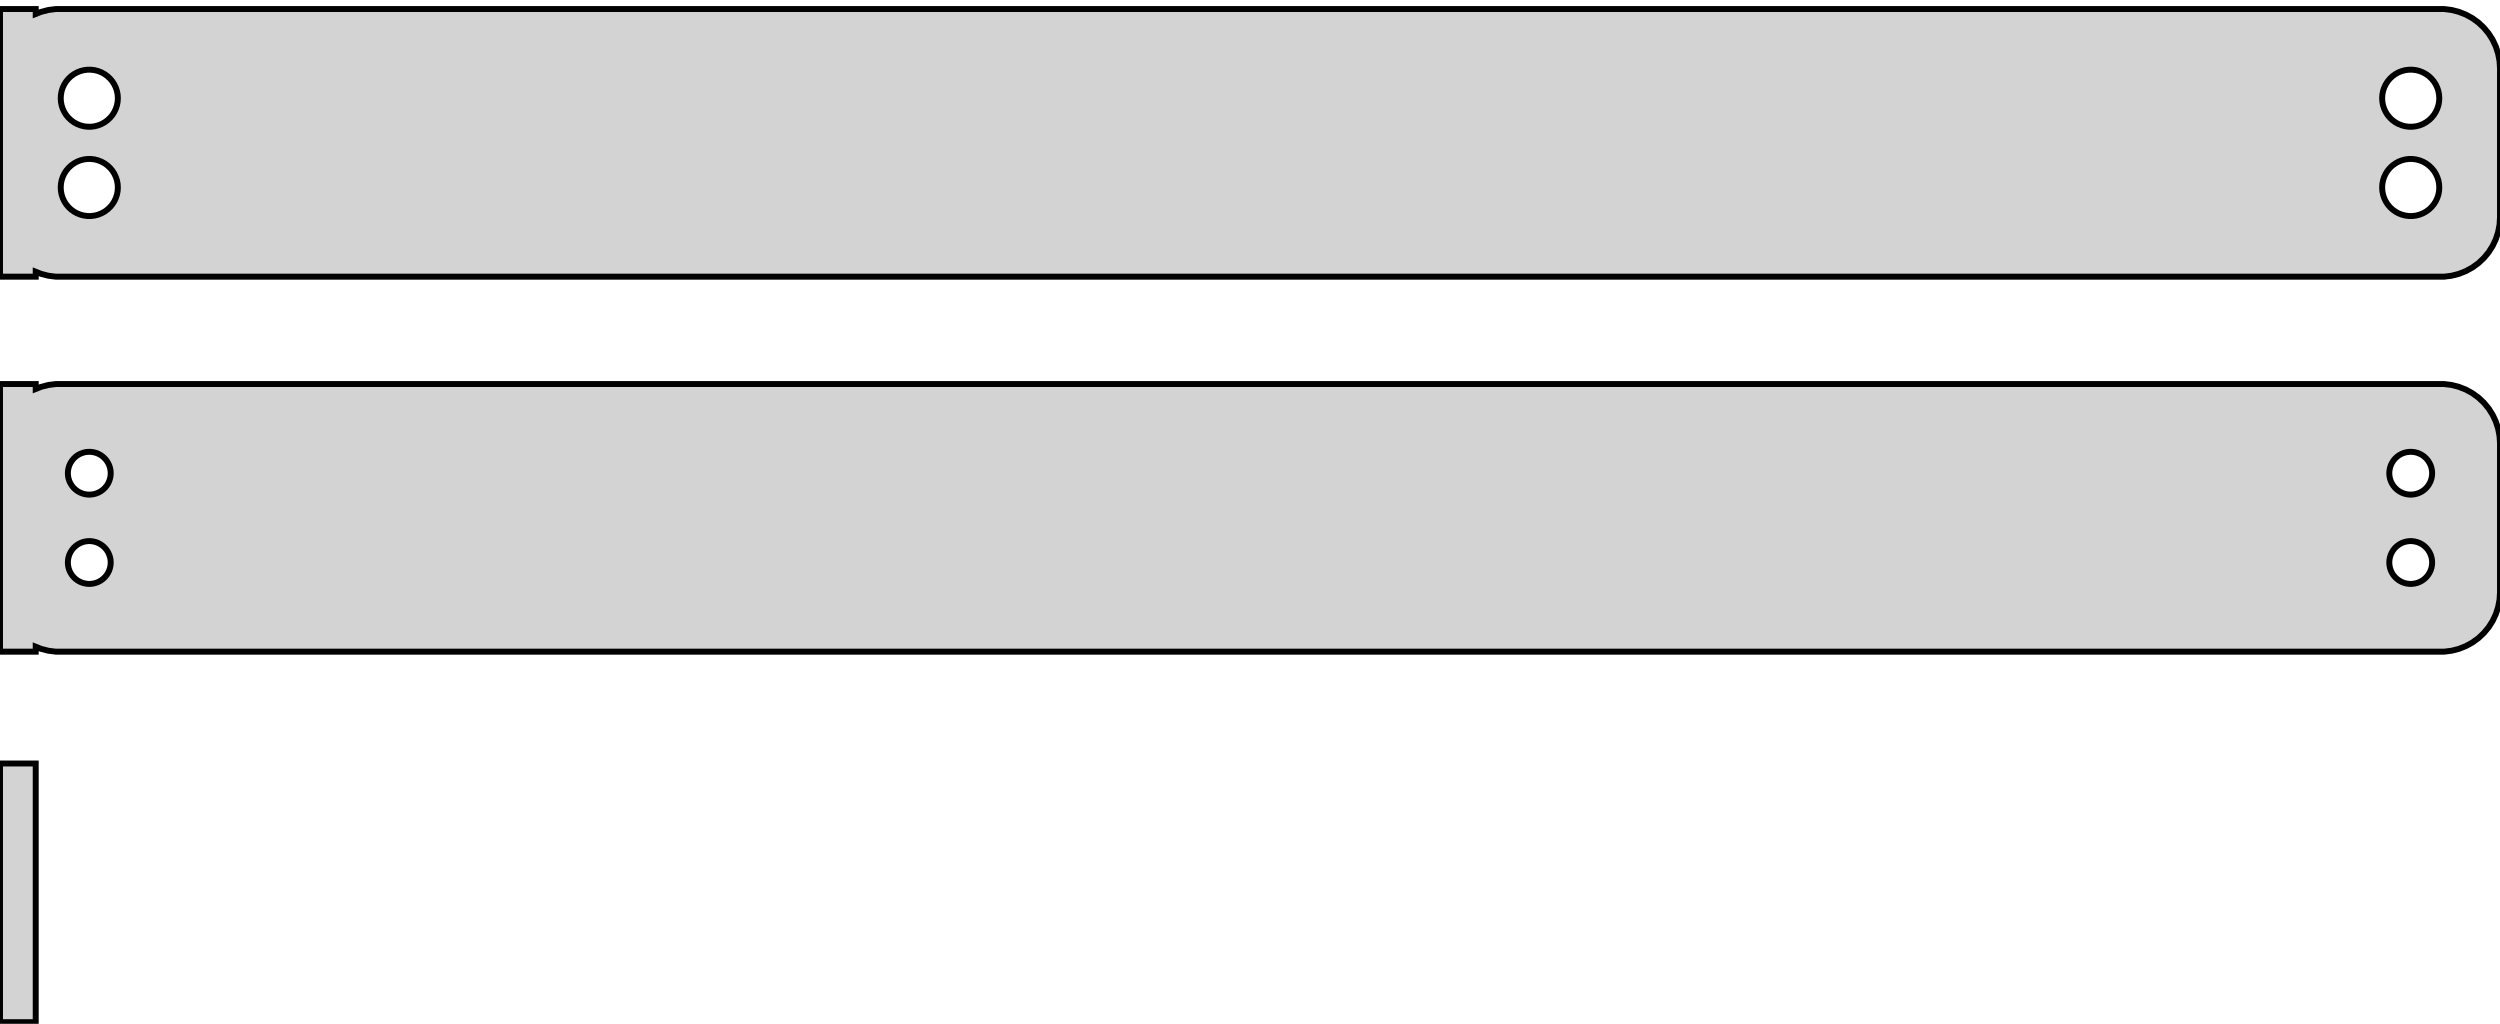 <?xml version="1.0" standalone="no"?>
<!DOCTYPE svg PUBLIC "-//W3C//DTD SVG 1.1//EN" "http://www.w3.org/Graphics/SVG/1.1/DTD/svg11.dtd">
<svg width="210mm" height="86mm" viewBox="-105 -75 210 86" xmlns="http://www.w3.org/2000/svg" version="1.1">
<title>OpenSCAD Model</title>
<path d="
M -102,-52.175 L -101.545,-51.995 L -100.937,-51.839 L -100.314,-51.76 L 100.314,-51.76 L 100.937,-51.839
 L 101.545,-51.995 L 102.129,-52.226 L 102.679,-52.528 L 103.187,-52.897 L 103.645,-53.327 L 104.045,-53.811
 L 104.382,-54.341 L 104.649,-54.909 L 104.843,-55.507 L 104.961,-56.123 L 105,-56.75 L 105,-69.25
 L 104.961,-69.877 L 104.843,-70.493 L 104.649,-71.091 L 104.382,-71.659 L 104.045,-72.189 L 103.645,-72.673
 L 103.187,-73.103 L 102.679,-73.472 L 102.129,-73.774 L 101.545,-74.005 L 100.937,-74.161 L 100.314,-74.24
 L -100.314,-74.24 L -100.937,-74.161 L -101.545,-74.005 L -102,-73.825 L -102,-74.24 L -105,-74.24
 L -105,-51.76 L -102,-51.76 z
M 97.349,-64.355 L 97.05,-64.392 L 96.758,-64.468 L 96.478,-64.578 L 96.214,-64.724 L 95.97,-64.901
 L 95.751,-65.107 L 95.558,-65.339 L 95.397,-65.594 L 95.269,-65.867 L 95.175,-66.153 L 95.119,-66.449
 L 95.1,-66.75 L 95.119,-67.051 L 95.175,-67.347 L 95.269,-67.633 L 95.397,-67.906 L 95.558,-68.161
 L 95.751,-68.393 L 95.97,-68.599 L 96.214,-68.776 L 96.478,-68.922 L 96.758,-69.032 L 97.05,-69.108
 L 97.349,-69.145 L 97.651,-69.145 L 97.95,-69.108 L 98.242,-69.032 L 98.522,-68.922 L 98.786,-68.776
 L 99.03,-68.599 L 99.249,-68.393 L 99.442,-68.161 L 99.603,-67.906 L 99.731,-67.633 L 99.825,-67.347
 L 99.881,-67.051 L 99.9,-66.75 L 99.881,-66.449 L 99.825,-66.153 L 99.731,-65.867 L 99.603,-65.594
 L 99.442,-65.339 L 99.249,-65.107 L 99.03,-64.901 L 98.786,-64.724 L 98.522,-64.578 L 98.242,-64.468
 L 97.95,-64.392 L 97.651,-64.355 z
M -97.651,-64.355 L -97.95,-64.392 L -98.242,-64.468 L -98.522,-64.578 L -98.786,-64.724 L -99.03,-64.901
 L -99.249,-65.107 L -99.442,-65.339 L -99.603,-65.594 L -99.731,-65.867 L -99.825,-66.153 L -99.881,-66.449
 L -99.9,-66.75 L -99.881,-67.051 L -99.825,-67.347 L -99.731,-67.633 L -99.603,-67.906 L -99.442,-68.161
 L -99.249,-68.393 L -99.03,-68.599 L -98.786,-68.776 L -98.522,-68.922 L -98.242,-69.032 L -97.95,-69.108
 L -97.651,-69.145 L -97.349,-69.145 L -97.05,-69.108 L -96.758,-69.032 L -96.478,-68.922 L -96.214,-68.776
 L -95.97,-68.599 L -95.751,-68.393 L -95.558,-68.161 L -95.397,-67.906 L -95.269,-67.633 L -95.175,-67.347
 L -95.119,-67.051 L -95.1,-66.75 L -95.119,-66.449 L -95.175,-66.153 L -95.269,-65.867 L -95.397,-65.594
 L -95.558,-65.339 L -95.751,-65.107 L -95.97,-64.901 L -96.214,-64.724 L -96.478,-64.578 L -96.758,-64.468
 L -97.05,-64.392 L -97.349,-64.355 z
M 97.349,-56.855 L 97.05,-56.892 L 96.758,-56.968 L 96.478,-57.078 L 96.214,-57.224 L 95.97,-57.401
 L 95.751,-57.607 L 95.558,-57.839 L 95.397,-58.094 L 95.269,-58.367 L 95.175,-58.653 L 95.119,-58.949
 L 95.1,-59.25 L 95.119,-59.551 L 95.175,-59.847 L 95.269,-60.133 L 95.397,-60.406 L 95.558,-60.661
 L 95.751,-60.893 L 95.97,-61.099 L 96.214,-61.276 L 96.478,-61.422 L 96.758,-61.532 L 97.05,-61.608
 L 97.349,-61.645 L 97.651,-61.645 L 97.95,-61.608 L 98.242,-61.532 L 98.522,-61.422 L 98.786,-61.276
 L 99.03,-61.099 L 99.249,-60.893 L 99.442,-60.661 L 99.603,-60.406 L 99.731,-60.133 L 99.825,-59.847
 L 99.881,-59.551 L 99.9,-59.25 L 99.881,-58.949 L 99.825,-58.653 L 99.731,-58.367 L 99.603,-58.094
 L 99.442,-57.839 L 99.249,-57.607 L 99.03,-57.401 L 98.786,-57.224 L 98.522,-57.078 L 98.242,-56.968
 L 97.95,-56.892 L 97.651,-56.855 z
M -97.651,-56.855 L -97.95,-56.892 L -98.242,-56.968 L -98.522,-57.078 L -98.786,-57.224 L -99.03,-57.401
 L -99.249,-57.607 L -99.442,-57.839 L -99.603,-58.094 L -99.731,-58.367 L -99.825,-58.653 L -99.881,-58.949
 L -99.9,-59.25 L -99.881,-59.551 L -99.825,-59.847 L -99.731,-60.133 L -99.603,-60.406 L -99.442,-60.661
 L -99.249,-60.893 L -99.03,-61.099 L -98.786,-61.276 L -98.522,-61.422 L -98.242,-61.532 L -97.95,-61.608
 L -97.651,-61.645 L -97.349,-61.645 L -97.05,-61.608 L -96.758,-61.532 L -96.478,-61.422 L -96.214,-61.276
 L -95.97,-61.099 L -95.751,-60.893 L -95.558,-60.661 L -95.397,-60.406 L -95.269,-60.133 L -95.175,-59.847
 L -95.119,-59.551 L -95.1,-59.25 L -95.119,-58.949 L -95.175,-58.653 L -95.269,-58.367 L -95.397,-58.094
 L -95.558,-57.839 L -95.751,-57.607 L -95.97,-57.401 L -96.214,-57.224 L -96.478,-57.078 L -96.758,-56.968
 L -97.05,-56.892 L -97.349,-56.855 z
M -102,-20.675 L -101.545,-20.495 L -100.937,-20.339 L -100.314,-20.26 L 100.314,-20.26 L 100.937,-20.339
 L 101.545,-20.495 L 102.129,-20.726 L 102.679,-21.028 L 103.187,-21.397 L 103.645,-21.827 L 104.045,-22.311
 L 104.382,-22.841 L 104.649,-23.409 L 104.843,-24.007 L 104.961,-24.623 L 105,-25.25 L 105,-37.75
 L 104.961,-38.377 L 104.843,-38.993 L 104.649,-39.591 L 104.382,-40.159 L 104.045,-40.689 L 103.645,-41.173
 L 103.187,-41.603 L 102.679,-41.972 L 102.129,-42.274 L 101.545,-42.505 L 100.937,-42.661 L 100.314,-42.74
 L -100.314,-42.74 L -100.937,-42.661 L -101.545,-42.505 L -102,-42.325 L -102,-42.74 L -105,-42.74
 L -105,-20.26 L -102,-20.26 z
M -97.613,-33.454 L -97.837,-33.482 L -98.056,-33.538 L -98.266,-33.621 L -98.465,-33.73 L -98.647,-33.863
 L -98.812,-34.018 L -98.956,-34.192 L -99.077,-34.383 L -99.174,-34.587 L -99.243,-34.802 L -99.286,-35.024
 L -99.3,-35.25 L -99.286,-35.476 L -99.243,-35.698 L -99.174,-35.913 L -99.077,-36.117 L -98.956,-36.308
 L -98.812,-36.482 L -98.647,-36.637 L -98.465,-36.77 L -98.266,-36.879 L -98.056,-36.962 L -97.837,-37.018
 L -97.613,-37.046 L -97.387,-37.046 L -97.163,-37.018 L -96.944,-36.962 L -96.734,-36.879 L -96.535,-36.77
 L -96.353,-36.637 L -96.188,-36.482 L -96.044,-36.308 L -95.923,-36.117 L -95.826,-35.913 L -95.757,-35.698
 L -95.714,-35.476 L -95.7,-35.25 L -95.714,-35.024 L -95.757,-34.802 L -95.826,-34.587 L -95.923,-34.383
 L -96.044,-34.192 L -96.188,-34.018 L -96.353,-33.863 L -96.535,-33.73 L -96.734,-33.621 L -96.944,-33.538
 L -97.163,-33.482 L -97.387,-33.454 z
M 97.387,-33.454 L 97.163,-33.482 L 96.944,-33.538 L 96.734,-33.621 L 96.535,-33.73 L 96.353,-33.863
 L 96.188,-34.018 L 96.044,-34.192 L 95.923,-34.383 L 95.826,-34.587 L 95.757,-34.802 L 95.714,-35.024
 L 95.7,-35.25 L 95.714,-35.476 L 95.757,-35.698 L 95.826,-35.913 L 95.923,-36.117 L 96.044,-36.308
 L 96.188,-36.482 L 96.353,-36.637 L 96.535,-36.77 L 96.734,-36.879 L 96.944,-36.962 L 97.163,-37.018
 L 97.387,-37.046 L 97.613,-37.046 L 97.837,-37.018 L 98.056,-36.962 L 98.266,-36.879 L 98.465,-36.77
 L 98.647,-36.637 L 98.812,-36.482 L 98.956,-36.308 L 99.077,-36.117 L 99.174,-35.913 L 99.243,-35.698
 L 99.286,-35.476 L 99.3,-35.25 L 99.286,-35.024 L 99.243,-34.802 L 99.174,-34.587 L 99.077,-34.383
 L 98.956,-34.192 L 98.812,-34.018 L 98.647,-33.863 L 98.465,-33.73 L 98.266,-33.621 L 98.056,-33.538
 L 97.837,-33.482 L 97.613,-33.454 z
M -97.613,-25.954 L -97.837,-25.982 L -98.056,-26.038 L -98.266,-26.121 L -98.465,-26.23 L -98.647,-26.363
 L -98.812,-26.518 L -98.956,-26.692 L -99.077,-26.883 L -99.174,-27.087 L -99.243,-27.302 L -99.286,-27.524
 L -99.3,-27.75 L -99.286,-27.976 L -99.243,-28.198 L -99.174,-28.413 L -99.077,-28.617 L -98.956,-28.808
 L -98.812,-28.982 L -98.647,-29.137 L -98.465,-29.27 L -98.266,-29.379 L -98.056,-29.462 L -97.837,-29.518
 L -97.613,-29.546 L -97.387,-29.546 L -97.163,-29.518 L -96.944,-29.462 L -96.734,-29.379 L -96.535,-29.27
 L -96.353,-29.137 L -96.188,-28.982 L -96.044,-28.808 L -95.923,-28.617 L -95.826,-28.413 L -95.757,-28.198
 L -95.714,-27.976 L -95.7,-27.75 L -95.714,-27.524 L -95.757,-27.302 L -95.826,-27.087 L -95.923,-26.883
 L -96.044,-26.692 L -96.188,-26.518 L -96.353,-26.363 L -96.535,-26.23 L -96.734,-26.121 L -96.944,-26.038
 L -97.163,-25.982 L -97.387,-25.954 z
M 97.387,-25.954 L 97.163,-25.982 L 96.944,-26.038 L 96.734,-26.121 L 96.535,-26.23 L 96.353,-26.363
 L 96.188,-26.518 L 96.044,-26.692 L 95.923,-26.883 L 95.826,-27.087 L 95.757,-27.302 L 95.714,-27.524
 L 95.7,-27.75 L 95.714,-27.976 L 95.757,-28.198 L 95.826,-28.413 L 95.923,-28.617 L 96.044,-28.808
 L 96.188,-28.982 L 96.353,-29.137 L 96.535,-29.27 L 96.734,-29.379 L 96.944,-29.462 L 97.163,-29.518
 L 97.387,-29.546 L 97.613,-29.546 L 97.837,-29.518 L 98.056,-29.462 L 98.266,-29.379 L 98.465,-29.27
 L 98.647,-29.137 L 98.812,-28.982 L 98.956,-28.808 L 99.077,-28.617 L 99.174,-28.413 L 99.243,-28.198
 L 99.286,-27.976 L 99.3,-27.75 L 99.286,-27.524 L 99.243,-27.302 L 99.174,-27.087 L 99.077,-26.883
 L 98.956,-26.692 L 98.812,-26.518 L 98.647,-26.363 L 98.465,-26.23 L 98.266,-26.121 L 98.056,-26.038
 L 97.837,-25.982 L 97.613,-25.954 z
M -102,-10.865 L -105,-10.865 L -105,10.865 L -102,10.865 z
" stroke="black" fill="lightgray" stroke-width="0.5"/>
</svg>
